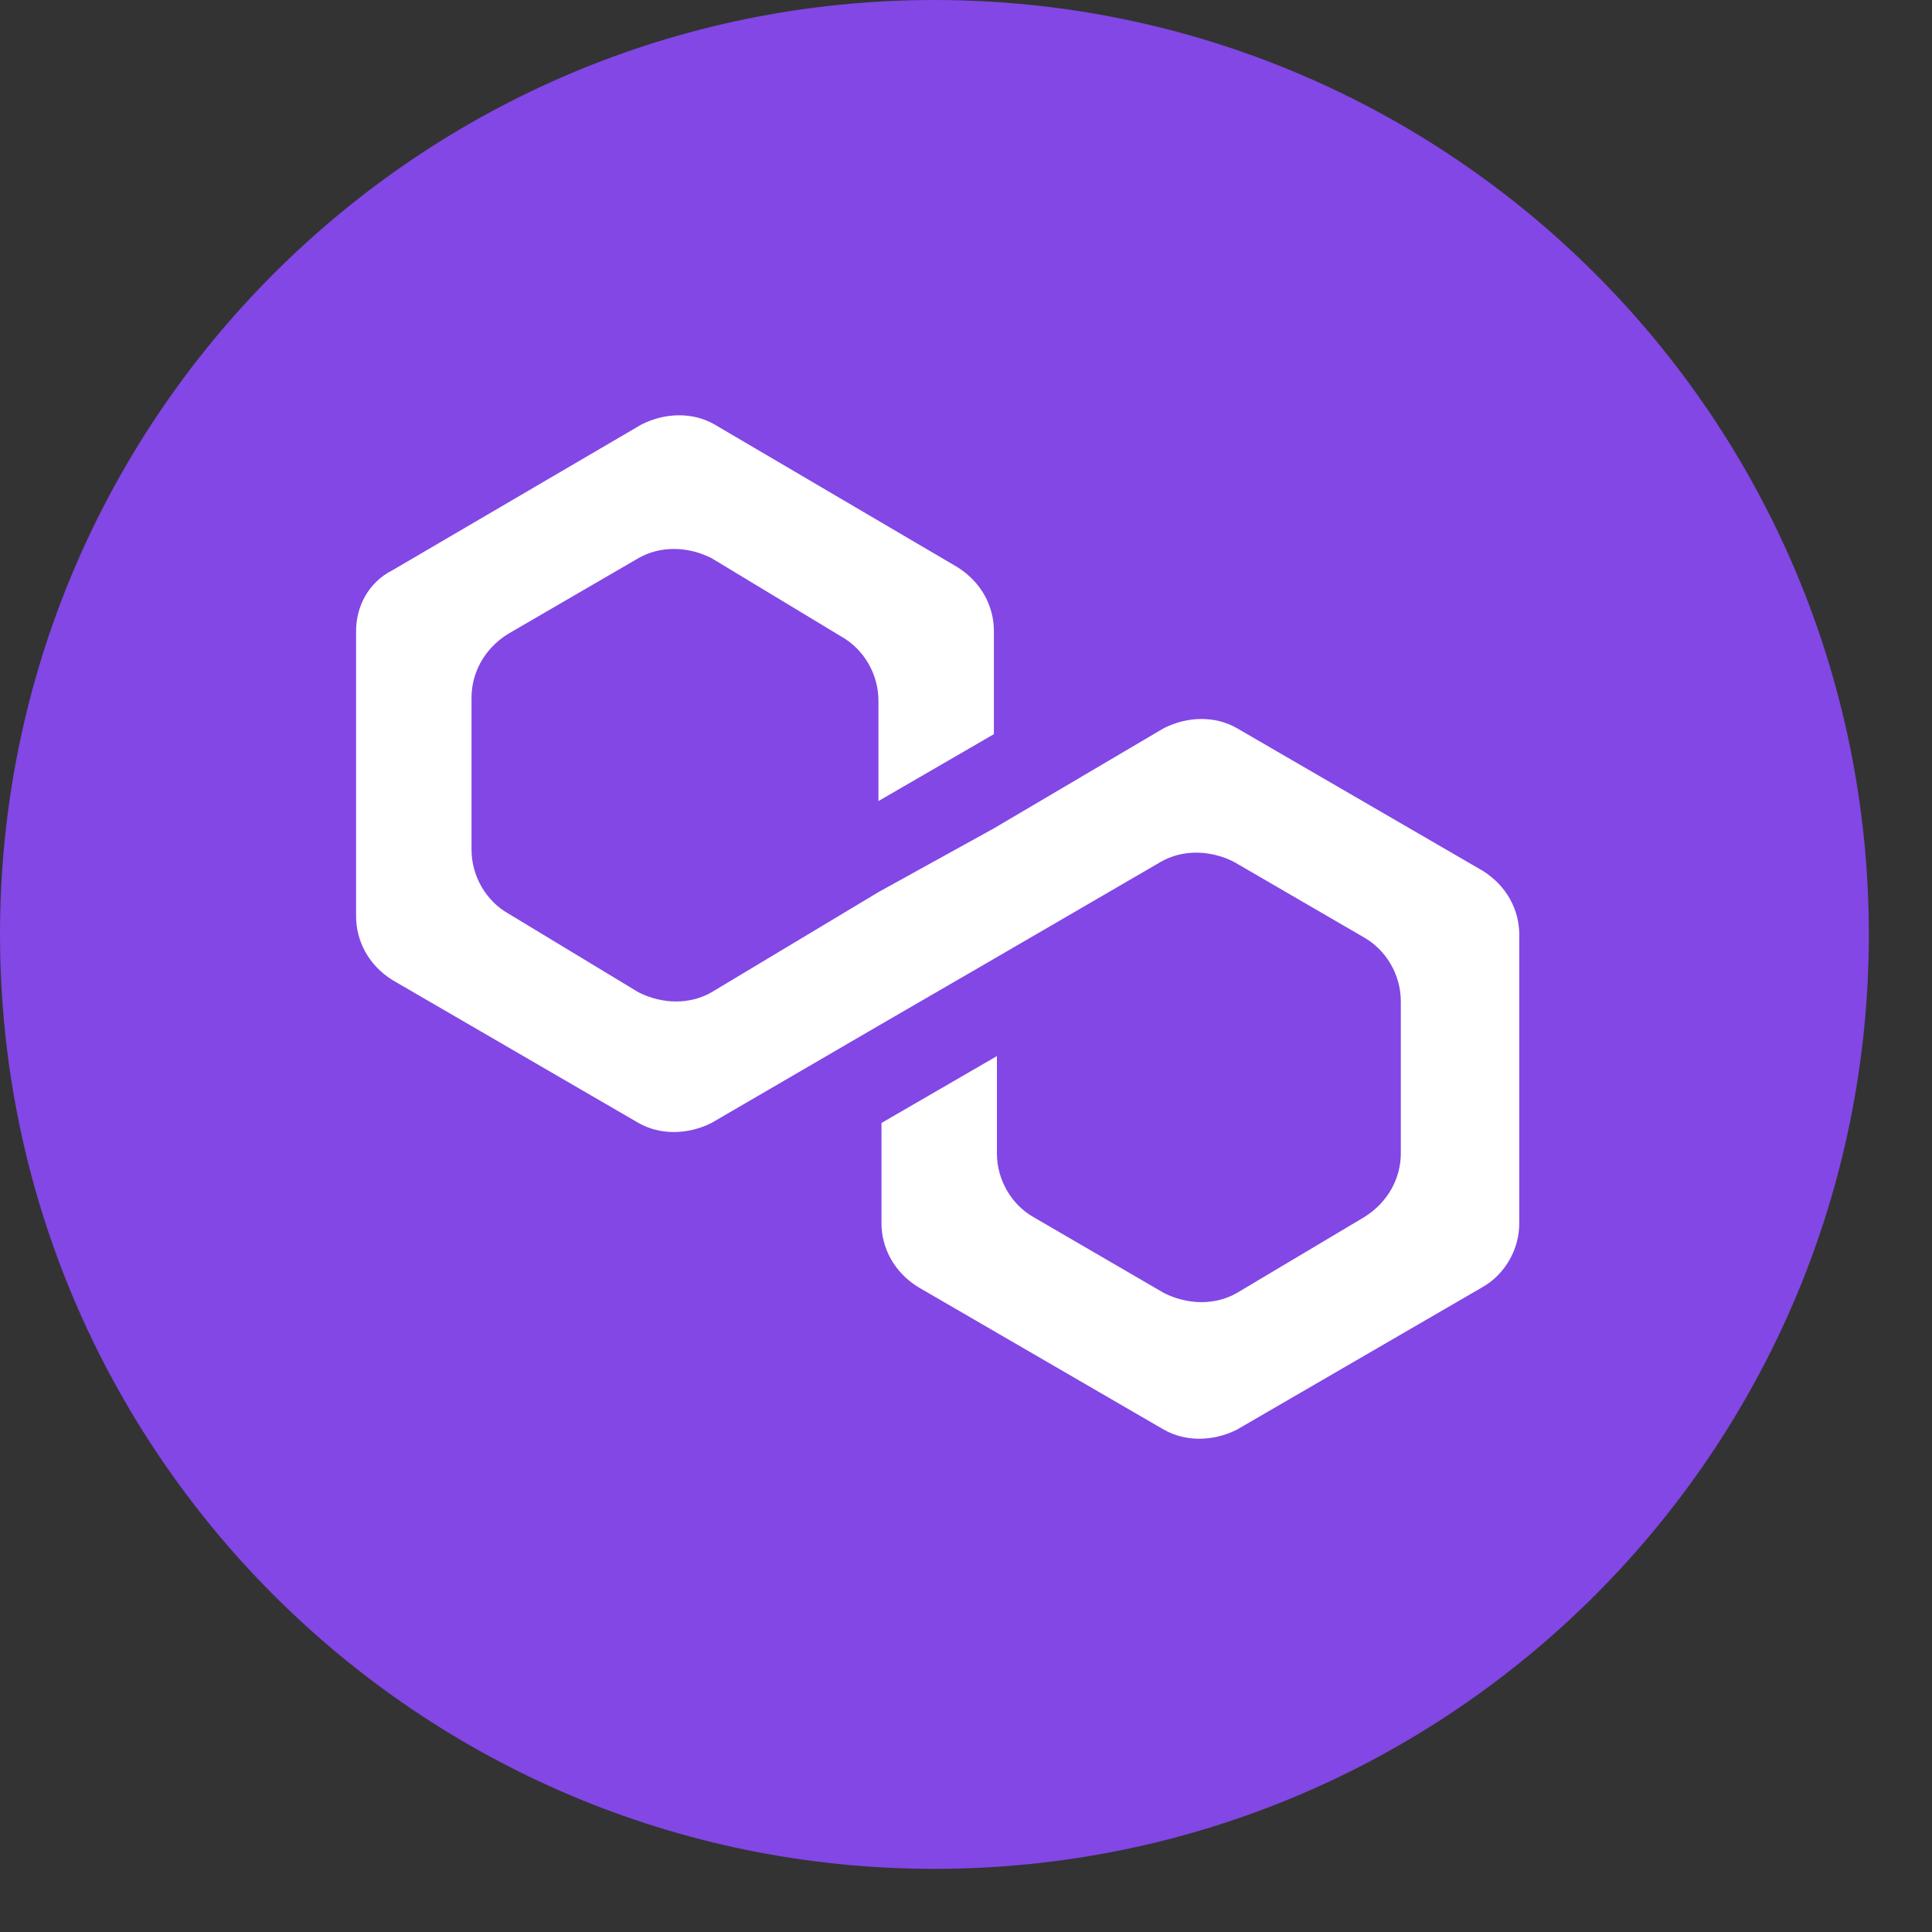 <svg width="16" height="16" viewBox="0 0 16 16" fill="none" xmlns="http://www.w3.org/2000/svg">
    <rect x="0" y="0" width="16" height="16" fill="#333333" stroke="none"/>
    <path d="M7.738 15.477C12.012 15.477 15.477 12.012 15.477 7.738C15.477 3.465 12.012 0 7.738 0C3.465 0 0 3.465 0 7.738C0 12.012 3.465 15.477 7.738 15.477Z" fill="#8247E5"/>
    <path d="M10.243 6.03C10.067 5.929 9.84 5.929 9.639 6.03L8.231 6.86L7.275 7.388L5.892 8.218C5.716 8.319 5.489 8.319 5.288 8.218L4.207 7.564C4.031 7.464 3.905 7.262 3.905 7.036V5.778C3.905 5.577 4.006 5.376 4.207 5.25L5.288 4.622C5.464 4.521 5.691 4.521 5.892 4.622L6.973 5.275C7.149 5.376 7.275 5.577 7.275 5.804V6.634L8.231 6.08V5.225C8.231 5.024 8.13 4.823 7.929 4.697L5.917 3.515C5.741 3.414 5.515 3.414 5.313 3.515L3.251 4.722C3.05 4.823 2.949 5.024 2.949 5.225V7.589C2.949 7.79 3.05 7.992 3.251 8.117L5.288 9.3C5.464 9.4 5.691 9.4 5.892 9.3L7.275 8.495L8.231 7.941L9.614 7.137C9.79 7.036 10.017 7.036 10.218 7.137L11.299 7.765C11.475 7.866 11.601 8.067 11.601 8.294V9.551C11.601 9.752 11.5 9.953 11.299 10.079L10.243 10.708C10.067 10.809 9.84 10.809 9.639 10.708L8.558 10.079C8.382 9.979 8.256 9.777 8.256 9.551V8.746L7.3 9.3V10.13C7.3 10.331 7.401 10.532 7.602 10.658L9.639 11.84C9.815 11.94 10.042 11.94 10.243 11.84L12.28 10.658C12.456 10.557 12.582 10.356 12.582 10.13V7.74C12.582 7.539 12.481 7.338 12.28 7.212L10.243 6.03Z" fill="white"/>
</svg>
